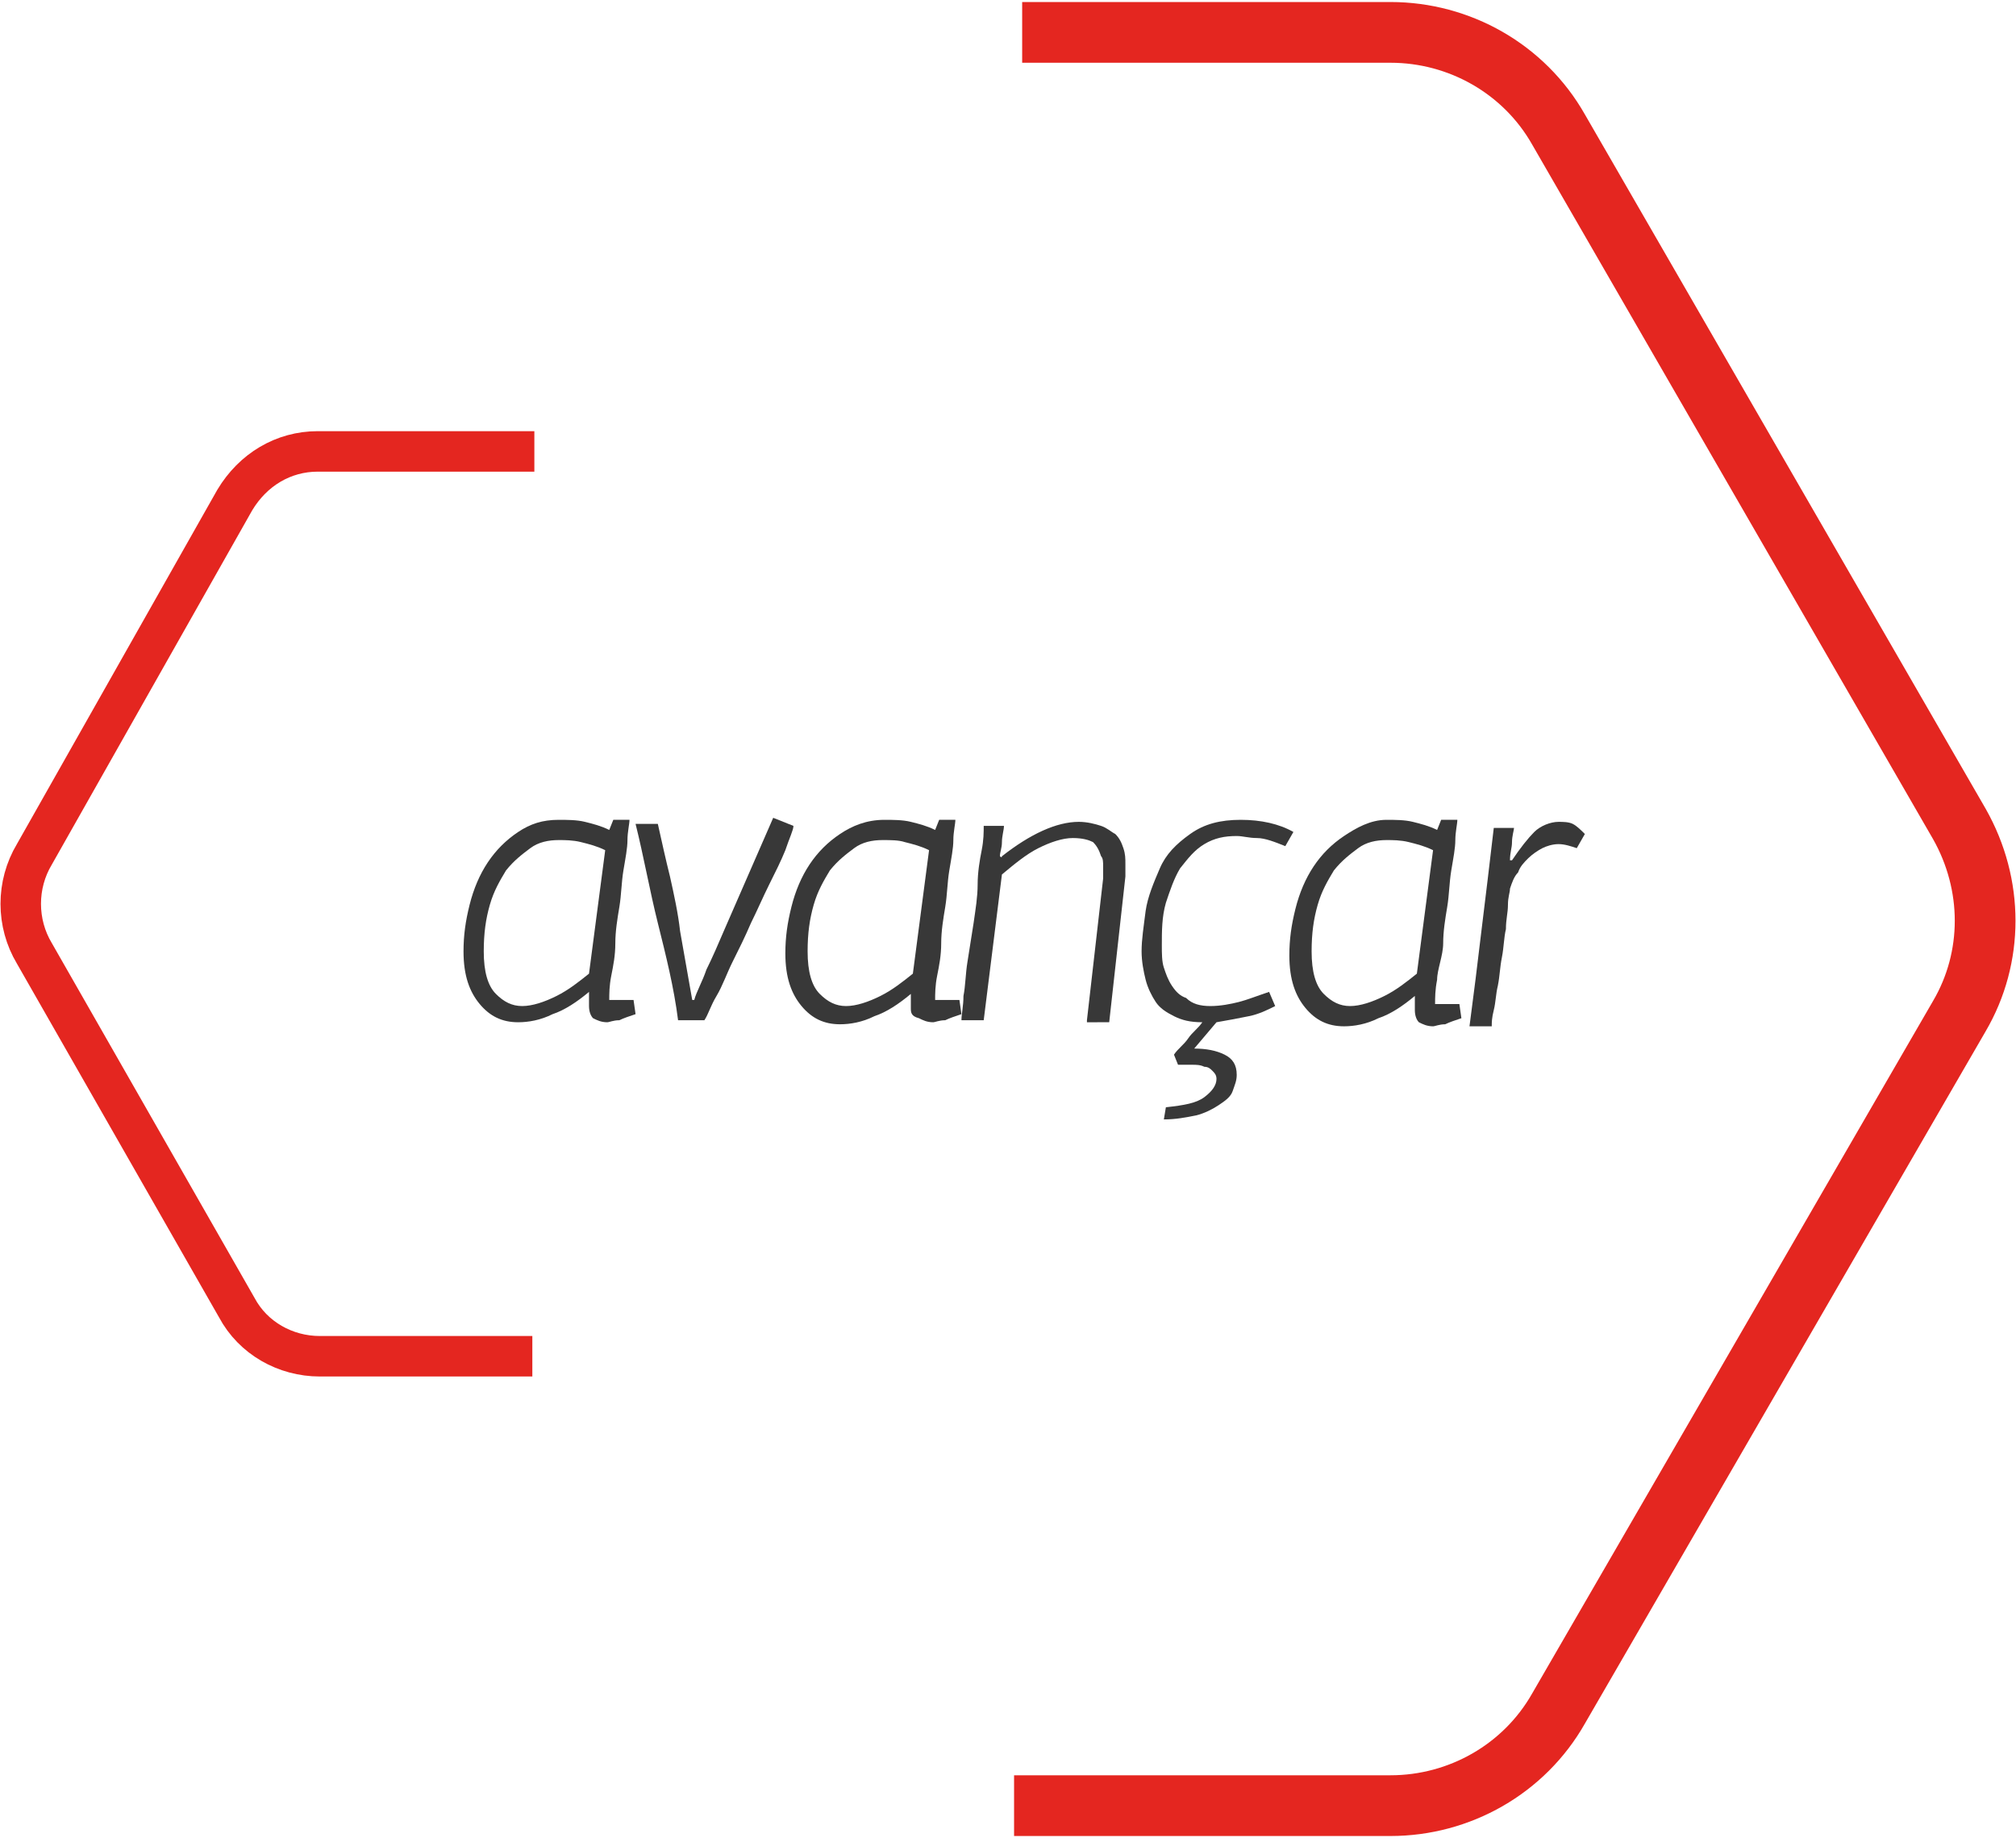 <?xml version="1.0" encoding="utf-8"?>
<!-- Generator: Adobe Illustrator 18.0.0, SVG Export Plug-In . SVG Version: 6.00 Build 0)  -->
<!DOCTYPE svg PUBLIC "-//W3C//DTD SVG 1.1//EN" "http://www.w3.org/Graphics/SVG/1.1/DTD/svg11.dtd">
<svg version="1.1" id="Camada_1" xmlns="http://www.w3.org/2000/svg" xmlns:xlink="http://www.w3.org/1999/xlink" x="0px" y="0px"
	 viewBox="0 0 99.6 91.2" enable-background="new 0 0 99.6 91.2" xml:space="preserve">
<g>
	<g>
		<path fill="#383838" d="M27.6,40.5c0.4,0,0.9,0,1.3,0.1c0.4,0.1,0.8,0.2,1.2,0.4l0.2-0.5l0.8,0c0,0.2-0.1,0.6-0.1,1
			s-0.1,0.9-0.2,1.5s-0.1,1.2-0.2,1.8c-0.1,0.6-0.2,1.2-0.2,1.8s-0.1,1.1-0.2,1.6c-0.1,0.5-0.1,0.9-0.1,1.2l1.2,0l0.1,0.7
			c-0.3,0.1-0.6,0.2-0.8,0.3c-0.3,0-0.5,0.1-0.6,0.1c-0.3,0-0.5-0.1-0.7-0.2c-0.1-0.1-0.2-0.3-0.2-0.6c0-0.1,0-0.1,0-0.3
			c0-0.1,0-0.3,0-0.4l0,0c-0.6,0.5-1.2,0.9-1.8,1.1c-0.6,0.3-1.2,0.4-1.7,0.4c-0.8,0-1.4-0.3-1.9-0.9c-0.5-0.6-0.8-1.4-0.8-2.6
			c0-0.8,0.1-1.5,0.3-2.3c0.2-0.8,0.5-1.5,0.9-2.1c0.4-0.6,0.9-1.1,1.5-1.5S26.8,40.5,27.6,40.5z M27.6,41.5c-0.5,0-1,0.1-1.4,0.4
			s-0.8,0.6-1.2,1.1c-0.3,0.5-0.6,1-0.8,1.7c-0.2,0.7-0.3,1.4-0.3,2.3c0,1,0.2,1.7,0.6,2.1c0.4,0.4,0.8,0.6,1.3,0.6
			c0.5,0,1.1-0.2,1.7-0.5c0.6-0.3,1.1-0.7,1.6-1.1l0.8-6.1c-0.4-0.2-0.8-0.3-1.2-0.4C28.3,41.5,27.9,41.5,27.6,41.5z"/>
		<path fill="#383838" d="M32.5,45.6c-0.4-1.6-0.7-3.3-1.1-4.9h1.1c0.2,0.9,0.4,1.8,0.6,2.6c0.2,0.9,0.4,1.8,0.5,2.7
			c0.1,0.6,0.2,1.1,0.3,1.7c0.1,0.6,0.2,1.1,0.3,1.7h0.1c0.1-0.4,0.4-0.9,0.6-1.5c0.3-0.6,0.6-1.3,0.9-2l2.4-5.5l1,0.4
			C39.2,41,39,41.4,38.8,42c-0.2,0.5-0.5,1.1-0.8,1.7c-0.3,0.6-0.6,1.3-0.9,1.9c-0.3,0.7-0.6,1.3-0.9,1.9c-0.3,0.6-0.5,1.2-0.8,1.7
			s-0.4,0.9-0.6,1.2h-1.3C33.3,48.8,32.9,47.2,32.5,45.6z"/>
		<path fill="#383838" d="M43.7,40.5c0.4,0,0.9,0,1.3,0.1c0.4,0.1,0.8,0.2,1.2,0.4l0.2-0.5l0.8,0c0,0.2-0.1,0.6-0.1,1
			s-0.1,0.9-0.2,1.5s-0.1,1.2-0.2,1.8c-0.1,0.6-0.2,1.2-0.2,1.8s-0.1,1.1-0.2,1.6c-0.1,0.5-0.1,0.9-0.1,1.2l1.2,0l0.1,0.7
			c-0.3,0.1-0.6,0.2-0.8,0.3c-0.3,0-0.5,0.1-0.6,0.1c-0.3,0-0.5-0.1-0.7-0.2C45,50.2,45,50,45,49.8c0-0.1,0-0.1,0-0.3
			c0-0.1,0-0.3,0-0.4l0,0c-0.6,0.5-1.2,0.9-1.8,1.1c-0.6,0.3-1.2,0.4-1.7,0.4c-0.8,0-1.4-0.3-1.9-0.9c-0.5-0.6-0.8-1.4-0.8-2.6
			c0-0.8,0.1-1.5,0.3-2.3c0.2-0.8,0.5-1.5,0.9-2.1c0.4-0.6,0.9-1.1,1.5-1.5S42.8,40.5,43.7,40.5z M43.6,41.5c-0.5,0-1,0.1-1.4,0.4
			s-0.8,0.6-1.2,1.1c-0.3,0.5-0.6,1-0.8,1.7c-0.2,0.7-0.3,1.4-0.3,2.3c0,1,0.2,1.7,0.6,2.1c0.4,0.4,0.8,0.6,1.3,0.6
			c0.5,0,1.1-0.2,1.7-0.5c0.6-0.3,1.1-0.7,1.6-1.1l0.8-6.1c-0.4-0.2-0.8-0.3-1.2-0.4C44.4,41.5,44,41.5,43.6,41.5z"/>
		<path fill="#383838" d="M53.7,50.4l0.8-7c0-0.1,0-0.2,0-0.3s0-0.2,0-0.3c0-0.2,0-0.4-0.1-0.5c-0.1-0.3-0.2-0.5-0.4-0.7
			c-0.2-0.1-0.5-0.2-1-0.2c-0.5,0-1.1,0.2-1.7,0.5c-0.6,0.3-1.2,0.8-1.8,1.3l-0.9,7.2h-1.1c0-0.3,0.1-0.7,0.1-1.2
			c0.1-0.5,0.1-1.1,0.2-1.7c0.1-0.6,0.2-1.3,0.3-1.9c0.1-0.7,0.2-1.3,0.2-1.9s0.1-1.2,0.2-1.7s0.1-0.9,0.1-1.2h1
			c0,0.2-0.1,0.5-0.1,0.8c0,0.3-0.1,0.5-0.1,0.7c0,0,0.1,0.1,0.1,0c1.4-1.1,2.7-1.7,3.8-1.7c0.4,0,0.8,0.1,1.1,0.2
			c0.3,0.1,0.5,0.3,0.7,0.4c0.2,0.2,0.3,0.4,0.4,0.7c0.1,0.3,0.1,0.5,0.1,0.8c0,0.1,0,0.2,0,0.3c0,0.1,0,0.2,0,0.3l-0.8,7.2H53.7z"
			/>
		<path fill="#383838" d="M59.8,49.7c0.5,0,1-0.1,1.4-0.2c0.4-0.1,0.9-0.3,1.5-0.5l0.3,0.7c-0.4,0.2-0.8,0.4-1.3,0.5s-1,0.2-1.6,0.3
			L59,51.8c0.6,0,1.1,0.1,1.5,0.3c0.4,0.2,0.6,0.5,0.6,1c0,0.3-0.1,0.5-0.2,0.8s-0.4,0.5-0.7,0.7c-0.3,0.2-0.7,0.4-1.1,0.5
			c-0.5,0.1-1,0.2-1.6,0.2l0.1-0.6c0.9-0.1,1.5-0.2,1.9-0.5c0.4-0.3,0.6-0.6,0.6-0.9c0-0.2-0.1-0.3-0.2-0.4
			c-0.1-0.1-0.2-0.2-0.4-0.2c-0.2-0.1-0.4-0.1-0.6-0.1s-0.5,0-0.7,0L58,52.1c0.2-0.3,0.5-0.5,0.7-0.8c0.2-0.3,0.5-0.5,0.7-0.8
			c-0.6,0-1-0.1-1.4-0.3c-0.4-0.2-0.7-0.4-0.9-0.7c-0.2-0.3-0.4-0.7-0.5-1.1s-0.2-0.9-0.2-1.4c0-0.6,0.1-1.2,0.2-2
			c0.1-0.7,0.4-1.4,0.7-2.1c0.3-0.7,0.8-1.2,1.5-1.7s1.5-0.7,2.5-0.7c1,0,1.9,0.2,2.6,0.6l-0.4,0.7c-0.5-0.2-1-0.4-1.4-0.4
			c-0.4,0-0.7-0.1-1-0.1c-0.6,0-1.1,0.1-1.6,0.4c-0.5,0.3-0.8,0.7-1.2,1.2c-0.3,0.5-0.5,1.1-0.7,1.7c-0.2,0.7-0.2,1.4-0.2,2.1
			c0,0.4,0,0.8,0.1,1.1c0.1,0.3,0.2,0.6,0.4,0.9c0.2,0.3,0.4,0.5,0.7,0.6C58.9,49.6,59.3,49.7,59.8,49.7z"/>
		<path fill="#383838" d="M68.5,40.5c0.4,0,0.9,0,1.3,0.1c0.4,0.1,0.8,0.2,1.2,0.4l0.2-0.5l0.8,0c0,0.2-0.1,0.6-0.1,1
			s-0.1,0.9-0.2,1.5s-0.1,1.2-0.2,1.8c-0.1,0.6-0.2,1.2-0.2,1.8S71,47.9,71,48.4c-0.1,0.5-0.1,0.9-0.1,1.2l1.2,0l0.1,0.7
			c-0.3,0.1-0.6,0.2-0.8,0.3c-0.3,0-0.5,0.1-0.6,0.1c-0.3,0-0.5-0.1-0.7-0.2c-0.1-0.1-0.2-0.3-0.2-0.6c0-0.1,0-0.1,0-0.3
			c0-0.1,0-0.3,0-0.4l0,0c-0.6,0.5-1.2,0.9-1.8,1.1c-0.6,0.3-1.2,0.4-1.7,0.4c-0.8,0-1.4-0.3-1.9-0.9c-0.5-0.6-0.8-1.4-0.8-2.6
			c0-0.8,0.1-1.5,0.3-2.3c0.2-0.8,0.5-1.5,0.9-2.1c0.4-0.6,0.9-1.1,1.5-1.5S67.7,40.5,68.5,40.5z M68.5,41.5c-0.5,0-1,0.1-1.4,0.4
			s-0.8,0.6-1.2,1.1c-0.3,0.5-0.6,1-0.8,1.7c-0.2,0.7-0.3,1.4-0.3,2.3c0,1,0.2,1.7,0.6,2.1c0.4,0.4,0.8,0.6,1.3,0.6
			c0.5,0,1.1-0.2,1.7-0.5c0.6-0.3,1.1-0.7,1.6-1.1l0.8-6.1c-0.4-0.2-0.8-0.3-1.2-0.4C69.2,41.5,68.8,41.5,68.5,41.5z"/>
		<path fill="#383838" d="M74.7,41.6c0,0.3-0.1,0.5-0.1,0.9h0.1c0.4-0.6,0.8-1.1,1.1-1.4s0.8-0.5,1.2-0.5c0.2,0,0.5,0,0.7,0.1
			c0.2,0.1,0.4,0.3,0.6,0.5l-0.4,0.7c-0.3-0.1-0.6-0.2-0.9-0.2c-0.3,0-0.6,0.1-0.8,0.2s-0.5,0.3-0.7,0.5c-0.2,0.2-0.4,0.4-0.5,0.7
			c-0.2,0.2-0.3,0.5-0.4,0.8c0,0.2-0.1,0.4-0.1,0.8s-0.1,0.7-0.1,1.2c-0.1,0.4-0.1,0.9-0.2,1.4s-0.1,0.9-0.2,1.4
			c-0.1,0.4-0.1,0.8-0.2,1.2s-0.1,0.6-0.1,0.8h-1.1c0.2-1.5,0.4-3.1,0.6-4.8c0.2-1.6,0.4-3.3,0.6-5h1C74.8,41,74.7,41.3,74.7,41.6z"
			/>
	</g>
</g>
<path fill="none" stroke="#E42620" stroke-width="3" stroke-miterlimit="10" d="M50.5,1.6h18.2c3.4,0,6.6,1.8,8.3,4.8l19.8,34.3
	c1.7,3,1.7,6.6,0,9.5L77,84.4c-1.7,3-4.9,4.8-8.3,4.8H50.1"/>
<path fill="none" stroke="#E42620" stroke-width="2" stroke-miterlimit="10" d="M26.3,67H15.8c-1.7,0-3.3-0.9-4.1-2.4L1.7,47.1
	c-0.9-1.5-0.9-3.4,0-4.9l9.9-17.5c0.9-1.5,2.4-2.4,4.1-2.4h10.7"/>
</svg>
